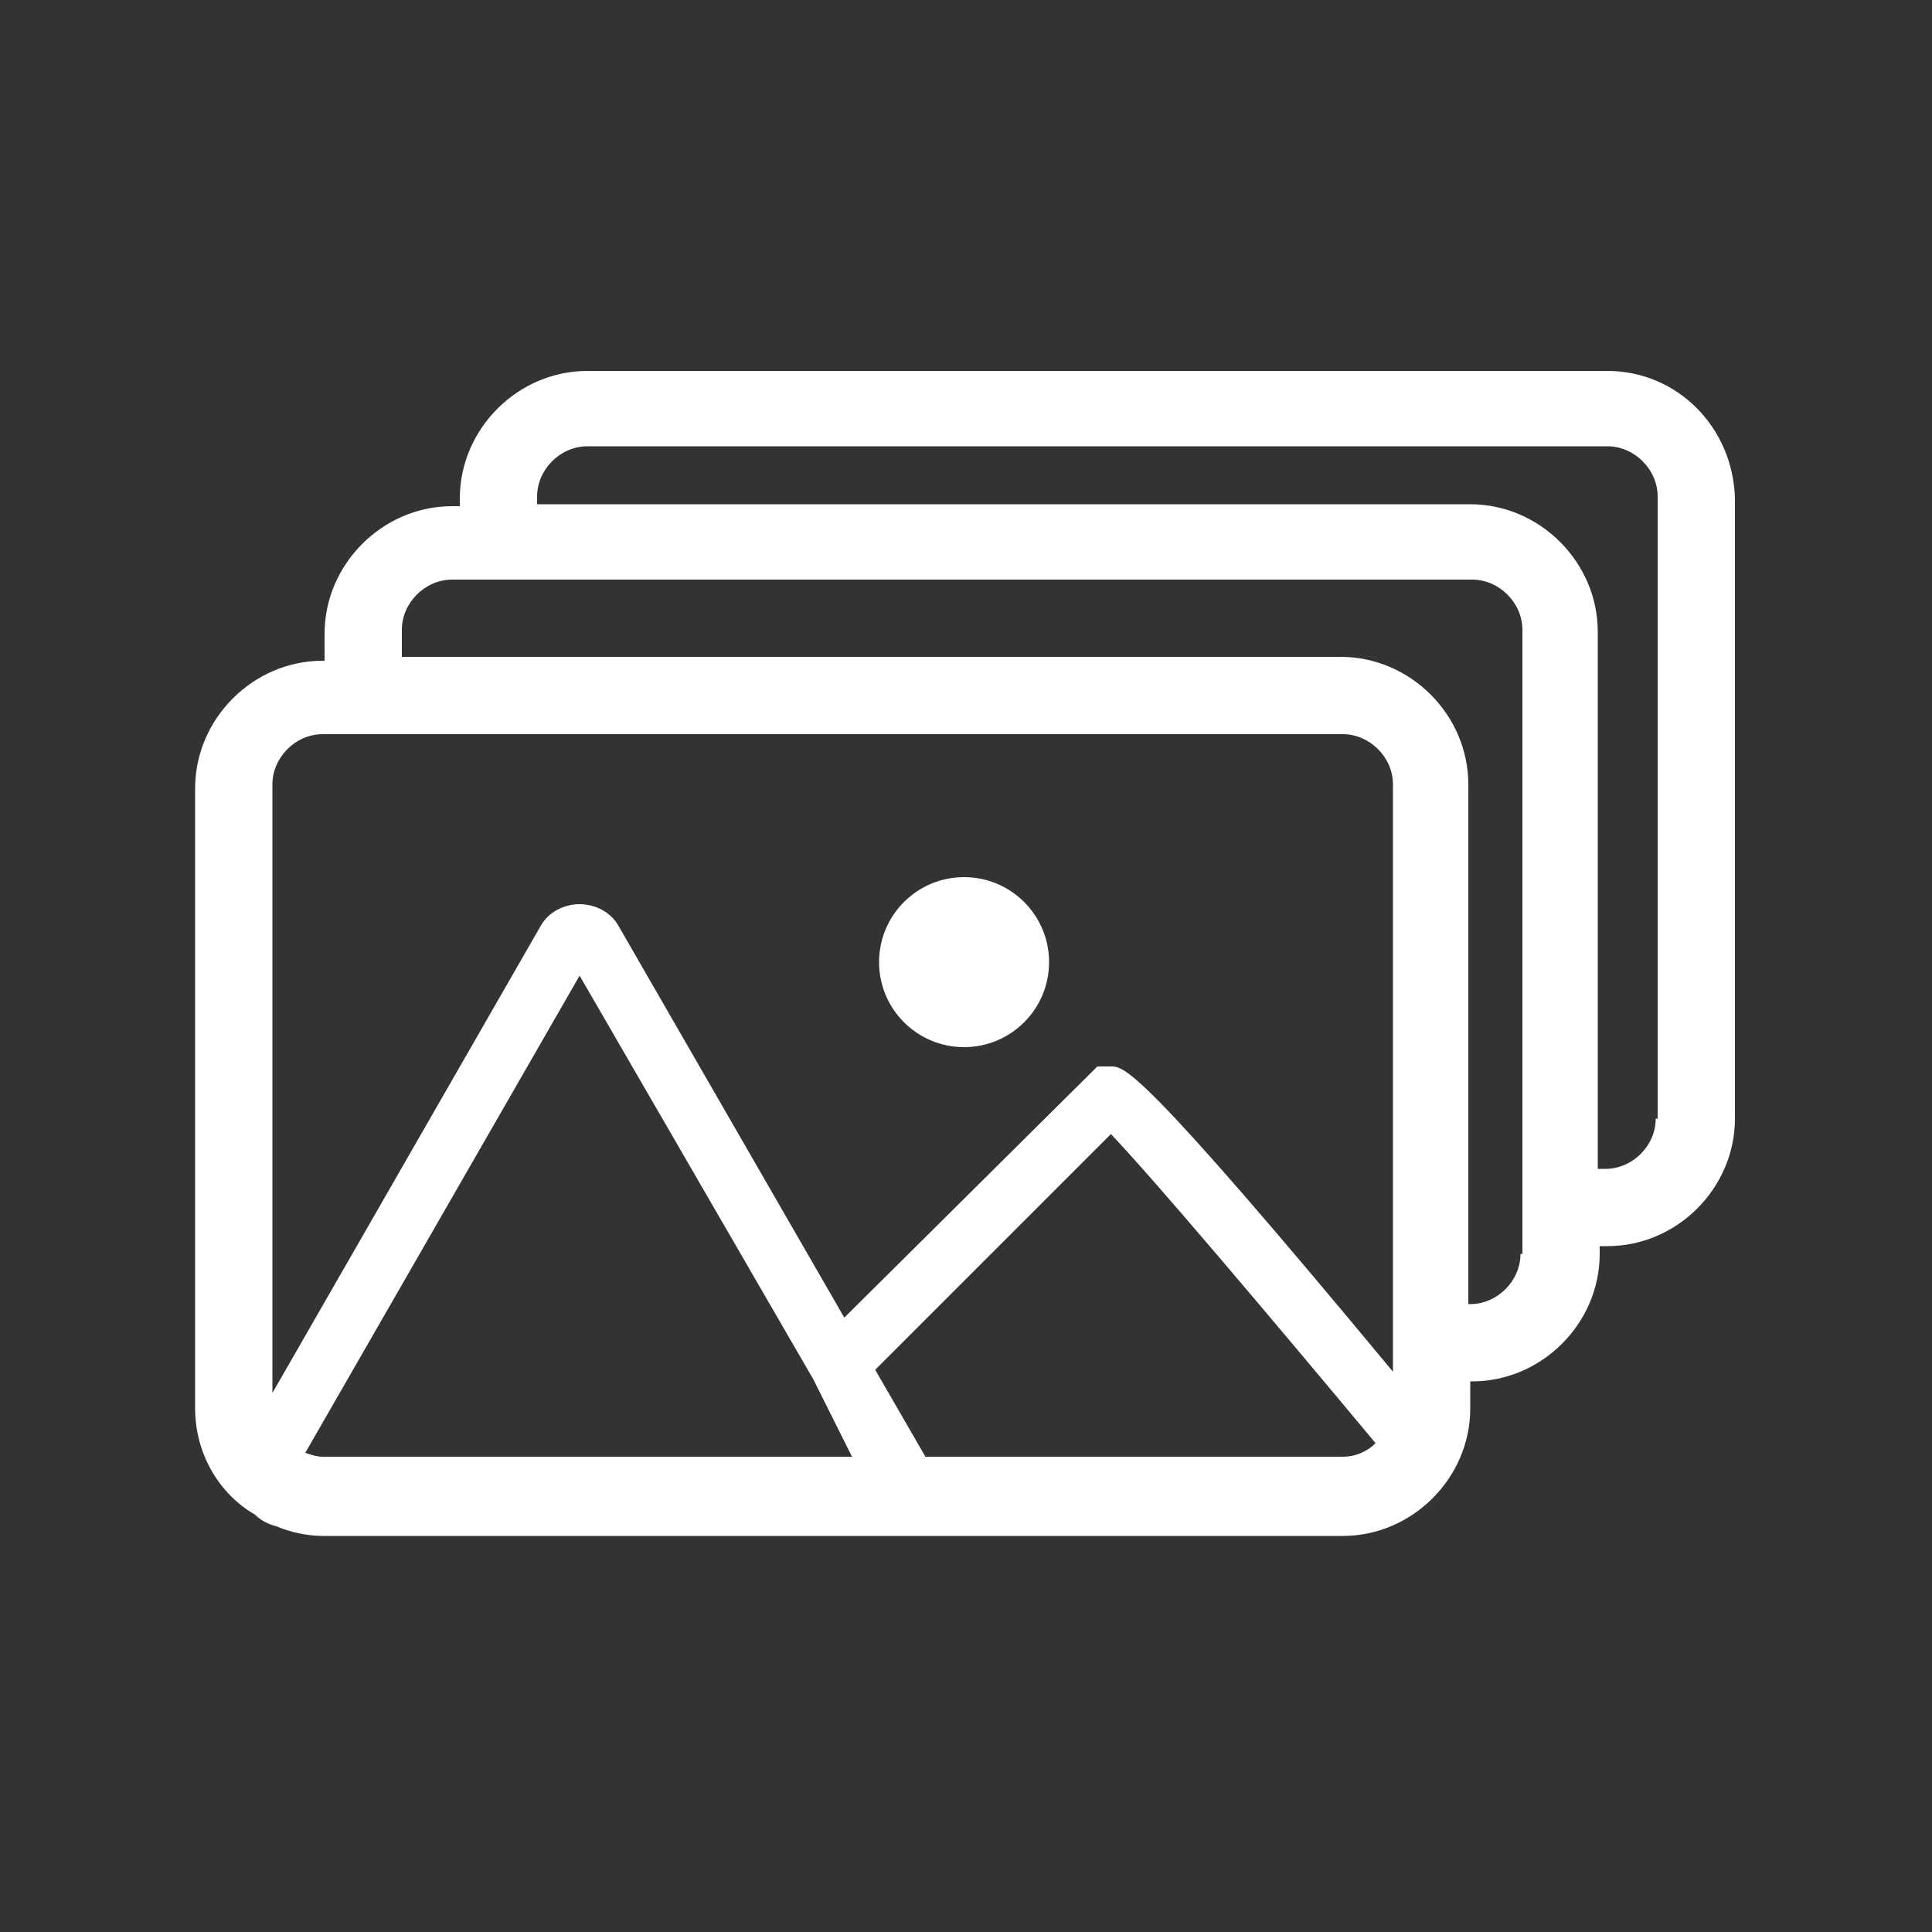 <?xml version="1.0" encoding="utf-8"?>
<!-- Generator: Adobe Illustrator 18.1.1, SVG Export Plug-In . SVG Version: 6.00 Build 0)  -->
<svg version="1.1" id="Ebene_1" xmlns="http://www.w3.org/2000/svg" xmlns:xlink="http://www.w3.org/1999/xlink" x="0px" y="0px"
	 viewBox="0 0 100 100" enable-background="new 0 0 100 100" xml:space="preserve">
<rect x="0" y="0" width="100" height="100" fill="#333333" stroke="none"/>
<circle fill="#FFFFFF" stroke="#FFFFFF" stroke-miterlimit="10" cx="49.9" cy="49.8" r="3.9"/>
<path fill="#FFFFFF" d="M83.2,19.2H30.4c-3.6,0-6.6,3-6.6,6.6v0.4h-0.4c-3.6,0-6.6,3-6.6,6.6v1.4h-0.1c-3.6,0-6.6,3-6.6,6.6v32.1
	c0,2.3,1.2,4.4,3.1,5.5c0.3,0.3,0.7,0.5,1.1,0.6c0.7,0.3,1.6,0.5,2.4,0.5h52.8c3.6,0,6.6-3,6.6-6.6v-1.4h0.1c3.6,0,6.6-3,6.6-6.6
	v-0.4h0.4c3.6,0,6.6-3,6.6-6.6V25.8C89.7,22.1,86.8,19.2,83.2,19.2z M16.7,75.4c-0.3,0-0.6-0.1-0.9-0.2L30,50.5l12.1,20.9l2,4H16.7z
	 M69.5,75.4H47.9l-2.6-4.5l12.2-12.2c2.2,2.3,8.2,9.4,13.7,16C70.8,75.1,70.2,75.4,69.5,75.4z M72.1,71C59,55.2,58.2,55.2,57.5,55.2
	l-0.7,0l-13.1,13L32,47.9c-0.4-0.7-1.2-1.1-2-1.1s-1.6,0.4-2,1.1L14.1,72.1V40.6c0-1.4,1.2-2.6,2.6-2.6h52.8c1.4,0,2.6,1.2,2.6,2.6
	V71z M78.7,64.9c0,1.4-1.2,2.6-2.6,2.6h-0.1V40.6c0-3.6-3-6.6-6.6-6.6H20.8v-1.4c0-1.4,1.2-2.6,2.6-2.6h52.8c1.4,0,2.6,1.2,2.6,2.6
	V64.9z M85.7,57.9c0,1.4-1.2,2.6-2.6,2.6h-0.4V32.7c0-3.6-3-6.6-6.6-6.6H27.8v-0.4c0-1.4,1.2-2.6,2.6-2.6h52.8
	c1.4,0,2.6,1.2,2.6,2.6V57.9z"/>
</svg>
